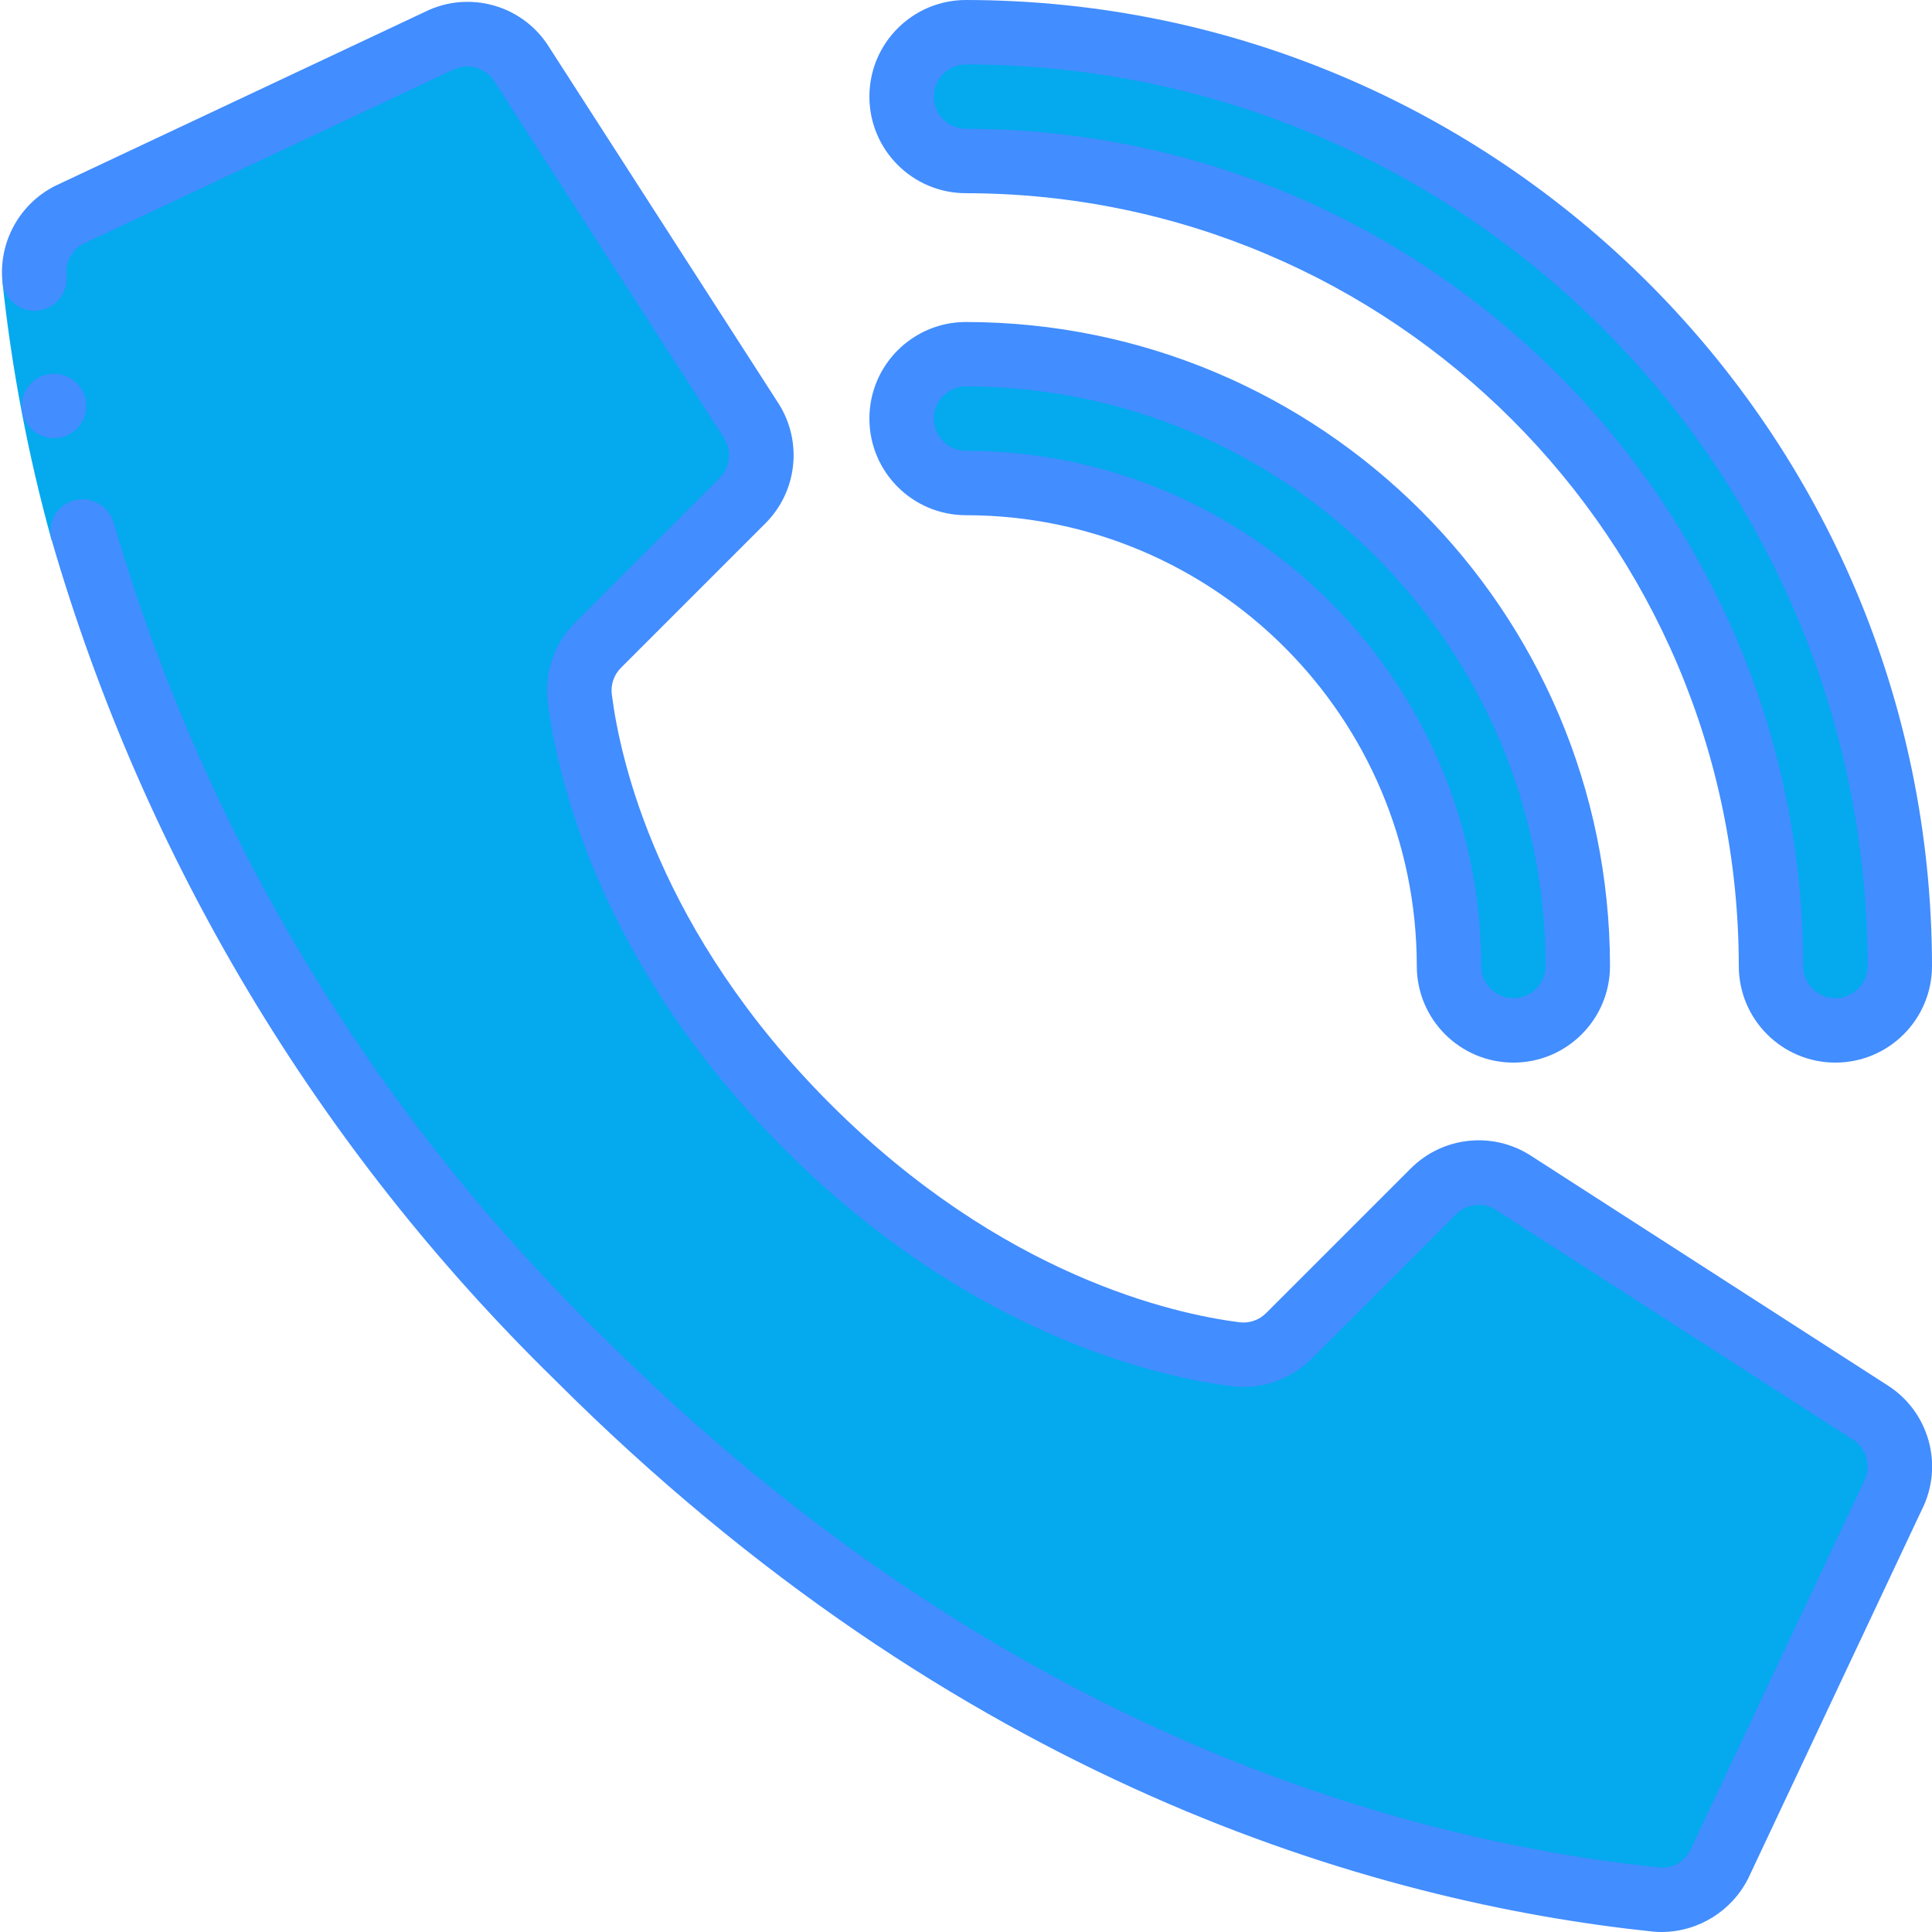<svg height="512" viewBox="0 0 60 60" width="512" xmlns="http://www.w3.org/2000/svg"><g id="Page-1" fill="none" fill-rule="evenodd"><g id="003---Call" fill-rule="nonzero"><path id="Shape" d="m25.017 34.983c-5.536-5.536-6.786-11.072-7.068-13.29-.079-.613.132-1.228.571-1.664l4.48-4.478c.659-.659.776-1.685.282-2.475l-7.133-11.076c-.546-.875-1.669-1.19-2.591-.729l-11.451 5.393c-.746.367-1.185 1.16-1.1 1.987.6 5.7 3.085 19.712 16.855 33.483s27.78 16.255 33.483 16.855c.827.085 1.62-.354 1.987-1.1l5.393-11.451c.46-.92.146-2.04-.725-2.587l-11.076-7.131c-.79-.494-1.816-.378-2.475.28l-4.478 4.48c-.436.439-1.051.65-1.664.571-2.218-.282-7.754-1.532-13.29-7.068z" fill="#05A9EE"/><path id="Shape" d="m58 43.851-11.076-7.131c-.79-.494-1.816-.378-2.475.28l-.034.034 10.585 6.817c.875.546 1.19 1.669.729 2.591l-5.393 11.451c-.184.367-.476.669-.837.865.687.1 1.307.174 1.85.231.827.085 1.62-.354 1.987-1.1l5.393-11.451c.459-.921.144-2.041-.729-2.587z" fill="#05A9EE"/><path id="Shape" d="m47 32c-1.105 0-2-.895-2-2-.009-8.28-6.72-14.991-15-15-1.105 0-2-.895-2-2s.895-2 2-2c10.489.012 18.988 8.511 19 19 0 1.105-.895 2-2 2z" fill="#05A9EE"/><path id="Shape" d="m57 32c-1.105 0-2-.895-2-2-.015-13.801-11.199-24.985-25-25-1.105 0-2-.895-2-2s.895-2 2-2c16.009.018 28.982 12.991 29 29 0 .53-.211 1.039-.586 1.414-.375.375-.884.586-1.414.586z" fill="#05A9EE"/><path id="Shape" d="m30 1c-.209.003-.416.039-.614.106 15.03 1.257 26.594 13.812 26.614 28.894-.002.483-.18.949-.5 1.31.545.631 1.425.856 2.206.564.781-.292 1.297-1.04 1.294-1.874-.018-16.009-12.991-28.982-29-29z" fill="#05A9EE"/><path id="Shape" d="m51.349 58.989c.405.043.813-.041 1.169-.24-24.144-3.517-45.956-25.867-48.507-50.098-.085-.827.354-1.62 1.1-1.987l10.715-5.048c-.608-.58-1.515-.718-2.268-.345l-11.451 5.393c-.746.367-1.185 1.16-1.1 1.987 2.619 24.842 25.479 47.718 50.342 50.338z" fill="#05A9EE"/><path id="Shape" d="m3.532 16.235-1.932.531c-.726-2.624-1.236-5.303-1.524-8.01l1.989-.21c.278 2.599.768 5.171 1.467 7.689z" fill="#05A9EE"/><g fill="#428dff"><path id="Shape" d="m1.678 13.608c-.552.003-1.002-.443-1.005-.995s.443-1.002.995-1.005h.01c.552 0 1 .448 1 1s-.448 1-1 1z"/><path id="Shape" d="m1.176 9.646c.264-.028.506-.16.672-.366.167-.206.245-.47.217-.734-.044-.404.166-.793.528-.978l11.472-5.4c.465-.231 1.03-.068 1.3.376l7.123 11.065c.249.394.191.909-.14 1.237l-4.478 4.478c-.66.654-.977 1.579-.857 2.5.286 2.245 1.574 8.092 7.354 13.87s11.625 7.067 13.87 7.353c.921.119 1.845-.198 2.5-.856l4.479-4.478c.324-.329.832-.39 1.225-.148l11.089 7.135c.445.278.599.852.354 1.316l-5.384 11.429c-.178.376-.575.597-.988.55-8.317-.876-20.773-4.461-32.88-16.568-7.119-6.956-12.321-15.633-15.1-25.191-.151-.523-.69-.833-1.218-.7-.26.065-.482.234-.616.466-.134.232-.168.509-.094.767 2.872 9.891 8.251 18.872 15.615 26.072 12.521 12.521 25.447 16.233 34.081 17.143.103.011.206.016.31.016 1.142-.007 2.183-.658 2.69-1.681l5.382-11.43c.697-1.378.227-3.06-1.082-3.879l-11.087-7.138c-1.185-.746-2.729-.568-3.713.428l-4.479 4.478c-.217.219-.524.325-.83.286-2.042-.26-7.367-1.44-12.709-6.783s-6.522-10.673-6.782-12.714c-.039-.307.067-.614.287-.831l4.478-4.478c.995-.99 1.167-2.538.415-3.723l-7.123-11.065c-.811-1.31-2.486-1.787-3.865-1.1l-11.472 5.399c-1.114.559-1.768 1.747-1.644 2.987.028.264.159.506.366.673.206.167.471.245.734.217z"/><path id="Shape" d="m30 16c7.729.008 13.992 6.271 14 14 0 1.657 1.343 3 3 3s3-1.343 3-3c-.013-11.04-8.96-19.987-20-20-1.657 0-3 1.343-3 3s1.343 3 3 3zm0-4c9.936.012 17.988 8.064 18 18 0 .552-.448 1-1 1s-1-.448-1-1c-.01-8.832-7.168-15.99-16-16-.552 0-1-.448-1-1s.448-1 1-1z"/><path id="Shape" d="m30 6c13.248.015 23.985 10.752 24 24 0 1.657 1.343 3 3 3s3-1.343 3-3c-.019-16.561-13.439-29.981-30-30-1.657 0-3 1.343-3 3s1.343 3 3 3zm0-4c15.457.018 27.982 12.543 28 28 0 .552-.448 1-1 1s-1-.448-1-1c-.017-14.353-11.647-25.983-26-26-.552 0-1-.448-1-1s.448-1 1-1z"/></g></g></g></svg>